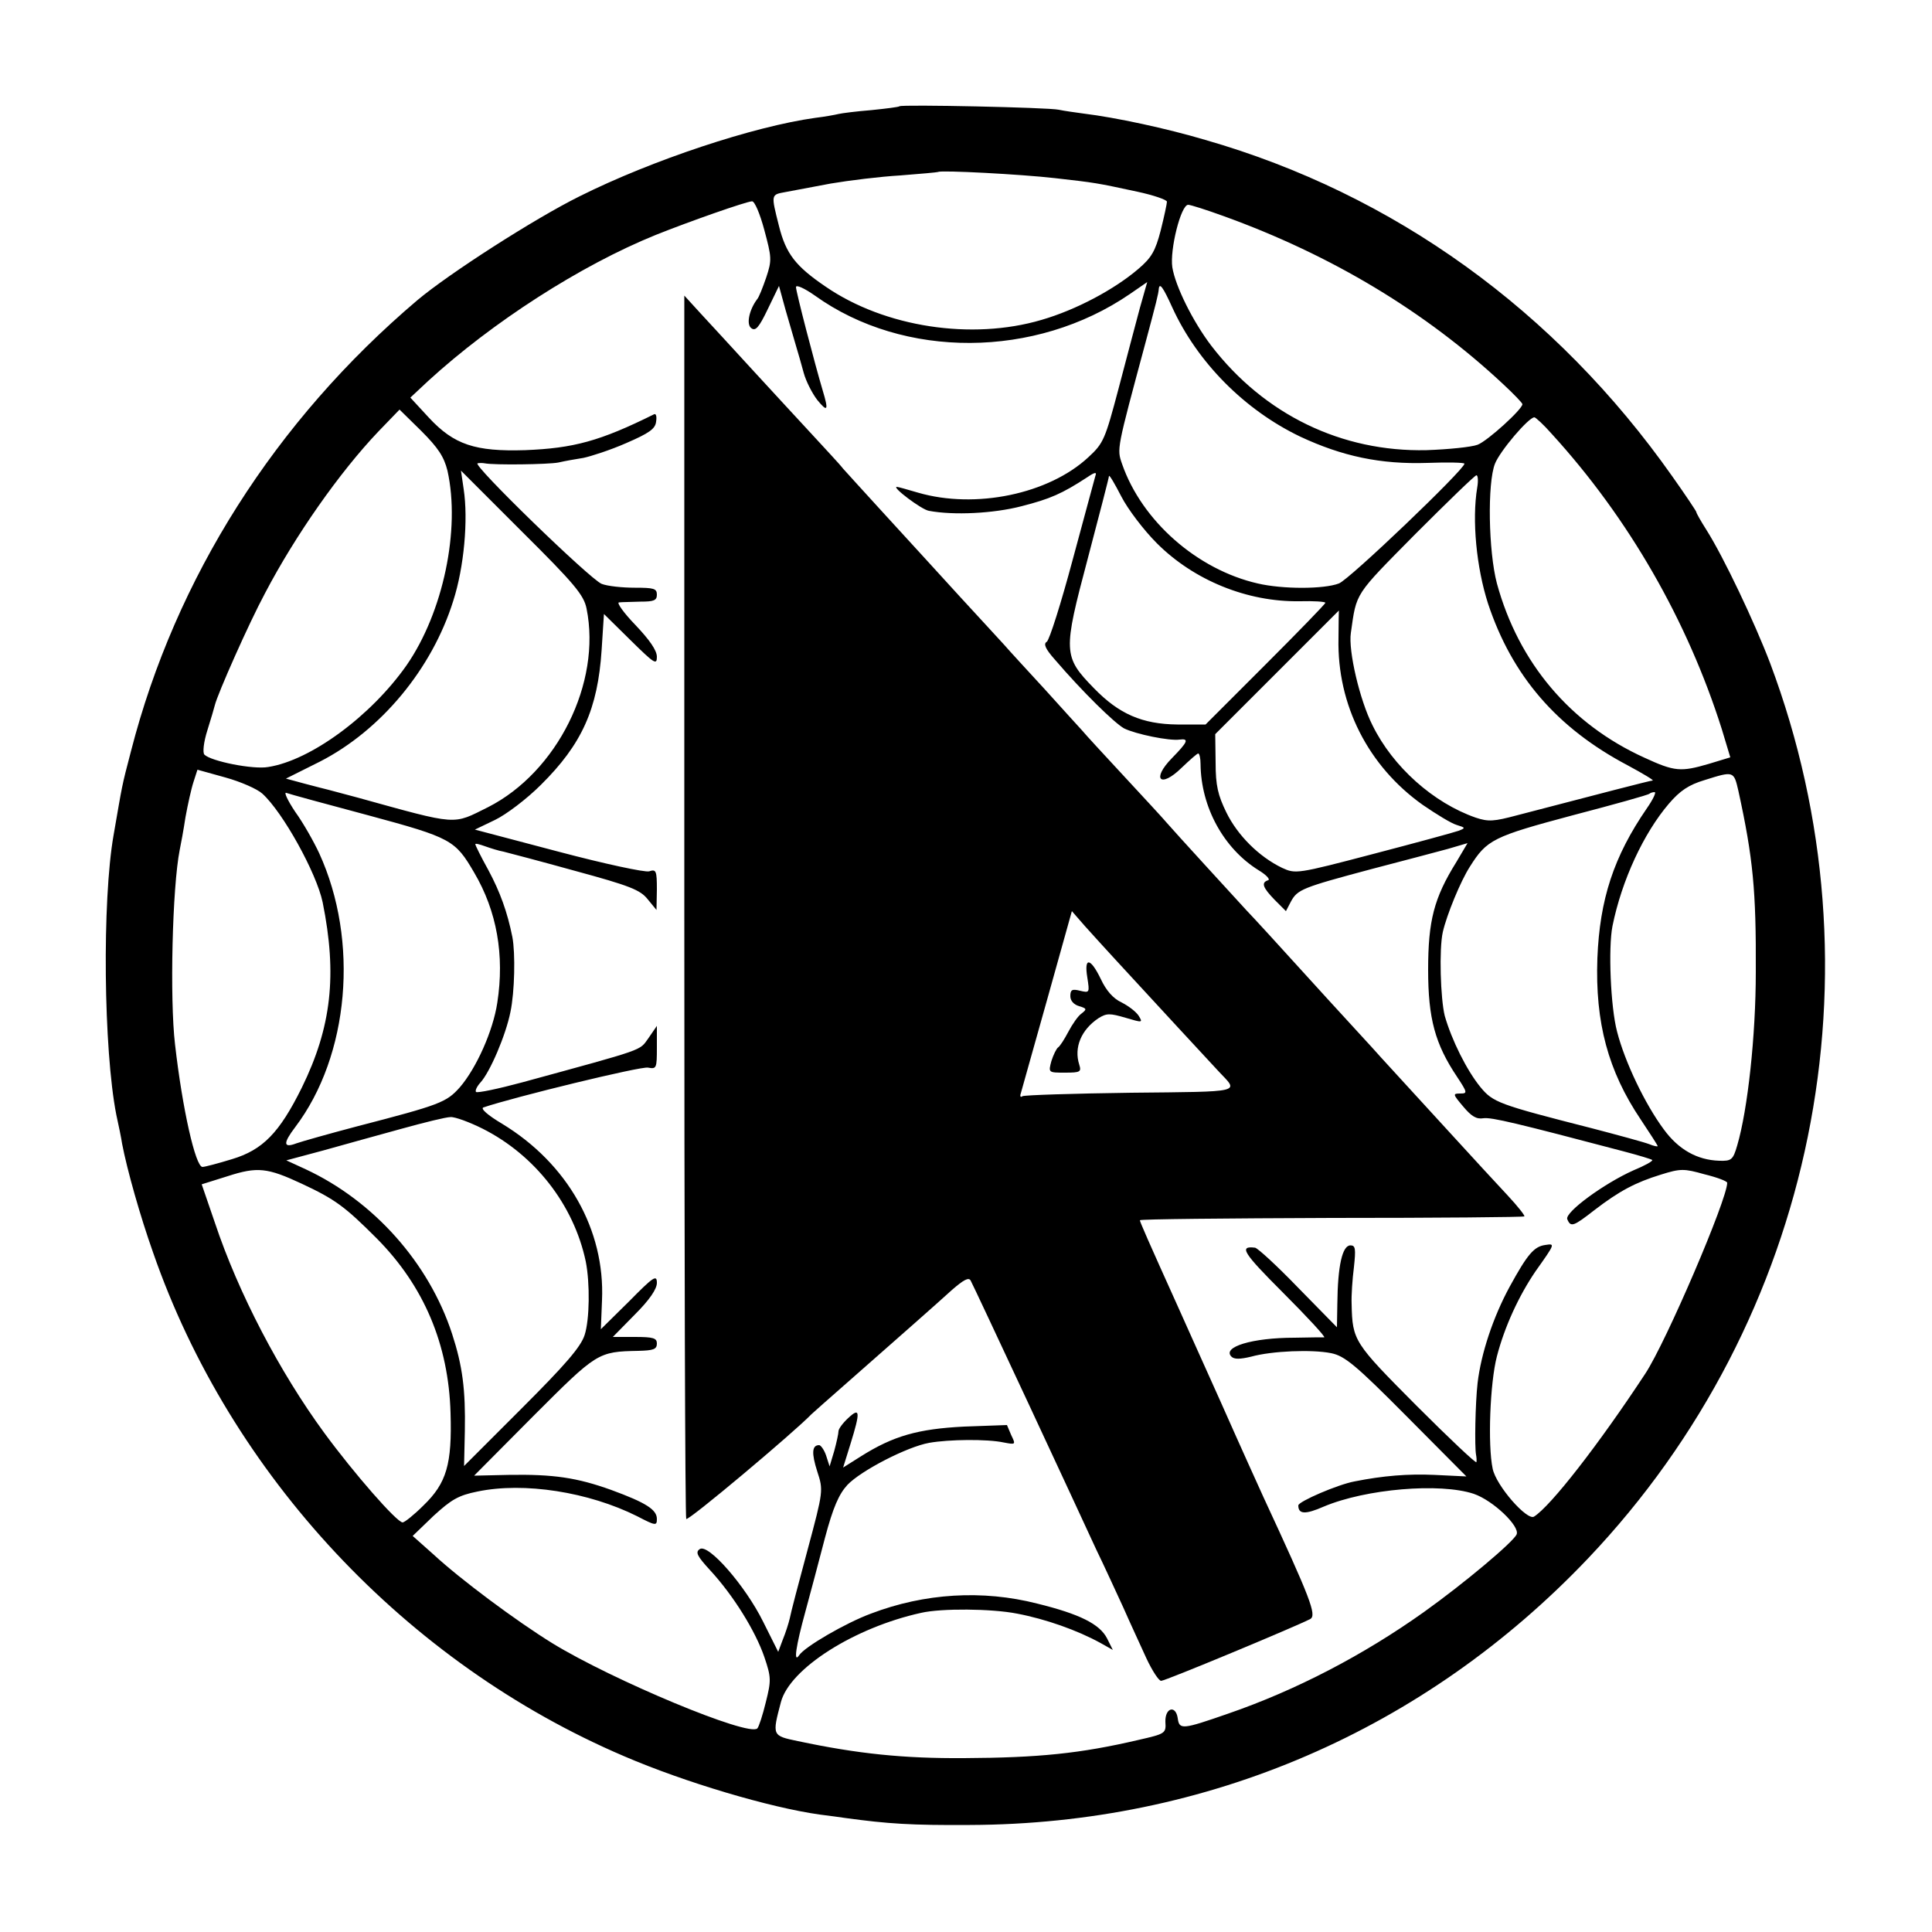 <?xml version="1.0" standalone="no"?>
<!DOCTYPE svg PUBLIC "-//W3C//DTD SVG 20010904//EN"
 "http://www.w3.org/TR/2001/REC-SVG-20010904/DTD/svg10.dtd">
<svg version="1.0" xmlns="http://www.w3.org/2000/svg"
 width="500pt" height="500pt" viewBox="0 0 500 500"
 preserveAspectRatio="xMidYMid meet">
<g transform="translate(0,500) scale(0.1,-0.1)"
fill="#000000" stroke="none">
<path d="M2328 4725 c-2 -2 -34 -6 -73 -10 -38 -3 -77 -8 -85 -10 -8 -2 -35
-7 -60 -10 -159 -22 -422 -109 -610 -203 -117 -58 -338 -200 -420 -269 -368
-312 -626 -719 -741 -1167 -25 -95 -22 -85 -45 -217 -30 -170 -26 -556 7 -724
6 -27 13 -61 15 -75 13 -68 47 -188 80 -281 200 -577 655 -1063 1219 -1304
158 -68 378 -133 506 -151 24 -3 54 -7 67 -9 110 -15 170 -19 322 -18 613 2
1177 245 1600 690 588 619 771 1518 471 2317 -40 105 -120 274 -165 345 -14
22 -26 43 -26 46 0 2 -28 44 -62 92 -302 429 -721 731 -1209 871 -101 30 -232
58 -314 68 -22 3 -51 7 -65 10 -26 6 -407 14 -412 9z m402 -186 c106 -12 106
-12 213 -35 42 -9 77 -21 77 -26 0 -5 -7 -38 -16 -74 -14 -54 -24 -71 -58
-100 -62 -53 -161 -106 -251 -132 -180 -53 -405 -19 -558 86 -78 53 -103 85
-121 157 -21 83 -21 81 17 88 17 3 70 13 117 22 47 8 128 18 180 21 52 4 96 8
98 9 6 5 215 -6 302 -16z m-752 -134 c19 -71 20 -78 5 -123 -9 -26 -19 -52
-24 -57 -20 -27 -28 -64 -15 -74 11 -9 20 1 43 49 l29 60 17 -62 c10 -35 22
-76 27 -93 5 -16 14 -48 20 -70 6 -22 22 -53 35 -70 27 -33 30 -28 14 25 -20
67 -69 255 -69 267 0 7 22 -3 49 -22 230 -165 571 -163 815 4 l45 31 -19 -67
c-10 -38 -35 -131 -55 -208 -35 -132 -39 -142 -78 -178 -103 -96 -293 -135
-441 -92 -27 8 -52 15 -55 15 -14 0 64 -59 83 -62 64 -12 167 -7 240 12 74 19
104 32 170 75 19 13 25 14 21 4 -2 -8 -29 -106 -59 -218 -30 -112 -60 -207
-67 -212 -9 -5 -4 -18 21 -46 72 -84 154 -164 179 -178 30 -15 118 -33 144
-29 25 3 21 -6 -20 -48 -54 -55 -30 -79 25 -25 21 20 40 37 43 37 3 0 6 -12 6
-27 1 -112 60 -219 150 -275 20 -12 31 -24 25 -26 -19 -6 -14 -19 17 -51 l29
-29 13 25 c17 31 29 36 209 84 80 21 168 44 197 52 l51 15 -29 -49 c-58 -93
-73 -152 -73 -279 0 -126 18 -192 75 -277 27 -41 27 -43 8 -43 -20 0 -19 -2 8
-34 21 -25 34 -33 52 -30 21 3 87 -13 364 -86 38 -10 71 -20 73 -22 2 -3 -20
-15 -49 -27 -76 -34 -177 -108 -171 -126 9 -22 16 -19 70 23 65 50 107 72 172
92 51 16 60 16 113 1 33 -8 59 -18 59 -22 0 -43 -158 -412 -212 -494 -121
-184 -245 -343 -288 -370 -18 -11 -98 80 -107 124 -13 61 -7 222 11 291 20 77
57 157 100 220 51 72 51 72 25 68 -29 -4 -46 -24 -92 -108 -43 -79 -74 -173
-83 -249 -6 -53 -8 -165 -4 -186 1 -5 2 -14 1 -19 0 -5 -70 61 -155 146 -162
163 -166 168 -168 263 -1 22 2 65 6 96 5 47 4 56 -9 56 -21 0 -33 -52 -34
-152 l-1 -60 -100 102 c-54 56 -105 103 -112 104 -42 5 -32 -12 72 -116 63
-63 111 -115 107 -116 -4 0 -38 0 -77 -1 -109 0 -188 -24 -163 -49 7 -7 22 -7
51 0 54 15 158 19 207 9 35 -7 64 -31 195 -163 l155 -156 -83 4 c-68 3 -132
-2 -207 -17 -43 -8 -145 -52 -145 -62 0 -23 18 -24 66 -3 109 46 301 62 388
33 50 -17 120 -84 111 -105 -9 -20 -135 -126 -240 -201 -156 -111 -330 -202
-507 -263 -118 -41 -126 -42 -130 -12 -5 35 -33 28 -32 -9 2 -30 0 -31 -70
-47 -150 -35 -257 -46 -451 -47 -157 -1 -274 11 -430 44 -67 14 -67 14 -44
101 23 87 190 193 363 231 52 12 182 11 248 -2 74 -14 156 -43 216 -76 l32
-18 -15 30 c-19 37 -71 63 -181 90 -141 36 -291 27 -430 -26 -65 -24 -172 -86
-186 -108 -15 -22 -8 25 16 112 13 48 36 134 51 192 21 79 36 113 58 137 35
37 155 99 212 109 51 9 150 10 192 1 32 -6 32 -6 20 19 l-11 26 -111 -4 c-119
-6 -183 -24 -267 -77 l-46 -29 19 61 c26 84 25 96 -6 67 -14 -13 -25 -28 -25
-34 0 -6 -5 -29 -11 -51 l-12 -40 -9 28 c-5 15 -14 27 -18 27 -19 0 -20 -21
-5 -68 16 -49 16 -50 -25 -203 -23 -85 -44 -165 -46 -177 -3 -13 -11 -38 -18
-55 l-12 -32 -39 78 c-46 93 -142 203 -164 188 -12 -8 -7 -18 27 -55 60 -65
117 -157 140 -224 18 -53 18 -61 4 -117 -8 -33 -18 -64 -22 -68 -21 -23 -375
125 -530 220 -94 58 -239 166 -308 230 l-54 48 54 52 c46 42 64 53 114 63 120
25 287 -1 413 -64 48 -25 51 -25 51 -7 0 24 -28 42 -118 75 -89 32 -150 41
-266 39 l-89 -2 154 155 c164 164 166 166 271 168 39 1 48 4 48 19 0 14 -9 17
-57 17 l-57 0 57 58 c38 38 57 66 57 82 0 22 -9 16 -72 -48 l-73 -72 3 75 c8
182 -89 354 -259 457 -37 22 -56 39 -48 42 80 27 408 107 426 103 22 -4 23 -2
23 52 l0 56 -22 -32 c-24 -33 -4 -26 -326 -114 -63 -17 -116 -28 -120 -25 -3
3 2 14 11 24 25 27 66 123 78 183 11 52 13 152 5 194 -13 65 -32 117 -62 173
-19 34 -34 65 -34 67 0 3 11 0 25 -5 14 -5 36 -12 48 -14 12 -3 96 -25 186
-50 140 -38 168 -49 187 -73 l23 -28 1 53 c0 49 -2 53 -20 47 -11 -3 -114 19
-235 51 l-216 57 52 25 c29 14 82 54 119 91 106 105 147 196 157 349 l6 93 69
-68 c61 -60 68 -65 68 -43 0 17 -19 44 -56 83 -30 31 -49 58 -42 58 7 1 32 1
56 2 34 0 42 3 42 18 0 16 -8 18 -57 18 -32 0 -71 4 -86 10 -30 12 -337 310
-321 312 5 1 13 1 18 0 25 -5 165 -3 191 2 17 4 46 9 65 12 19 4 69 20 110 38
60 26 76 37 78 56 2 13 0 21 -5 19 -141 -70 -209 -88 -334 -93 -129 -4 -184
14 -249 84 l-48 52 46 43 c166 152 394 299 589 378 90 36 233 86 249 87 7 1
21 -33 32 -74z m1188 36 c280 -101 524 -248 724 -435 28 -26 50 -49 50 -52 0
-13 -90 -95 -116 -105 -16 -6 -75 -12 -132 -14 -220 -5 -420 92 -557 270 -48
63 -93 154 -101 203 -7 45 22 162 41 162 6 0 47 -13 91 -29z m-132 -237 c65
-142 187 -265 331 -334 109 -51 208 -72 329 -68 53 2 96 1 96 -2 0 -15 -299
-301 -325 -310 -39 -15 -146 -15 -210 0 -157 36 -300 162 -351 309 -14 40 -14
37 61 316 27 101 33 124 34 138 2 16 11 4 35 -49z m-1876 -422 c34 -152 -11
-367 -106 -504 -92 -131 -248 -246 -358 -263 -39 -7 -148 15 -165 32 -5 5 -2
33 8 64 9 29 18 59 19 64 7 29 88 212 130 290 78 149 193 313 293 418 l55 57
56 -55 c44 -44 59 -67 68 -103z m2858 95 c199 -218 351 -483 440 -764 l22 -73
-56 -17 c-72 -21 -88 -20 -166 16 -192 87 -326 246 -382 451 -22 83 -25 260
-5 310 13 33 87 120 102 120 3 0 24 -19 45 -43z m-2498 -452 c39 -192 -76
-423 -255 -514 -93 -46 -74 -48 -338 25 -33 9 -67 18 -75 20 -8 2 -36 9 -62
16 l-48 13 88 44 c158 81 290 240 345 416 28 87 39 210 27 289 l-7 48 158
-158 c136 -135 160 -164 167 -199z m1476 169 c96 -96 234 -152 369 -150 37 1
67 -1 67 -4 0 -3 -70 -75 -155 -160 l-155 -155 -73 0 c-91 1 -151 27 -216 94
-80 82 -80 94 -16 335 30 114 55 210 55 214 1 4 15 -20 32 -53 17 -33 58 -87
92 -121z m829 144 c-14 -84 -2 -207 28 -300 62 -187 178 -322 362 -419 39 -21
69 -39 64 -39 -6 0 -140 -35 -351 -90 -60 -16 -74 -17 -107 -6 -109 38 -214
131 -267 239 -33 65 -63 193 -56 239 15 106 8 95 167 256 83 83 154 152 158
152 4 0 5 -15 2 -32z m-359 -390 c-4 -172 77 -331 218 -431 35 -24 74 -48 88
-52 23 -7 23 -8 5 -15 -11 -4 -110 -31 -221 -60 -198 -52 -201 -52 -236 -36
-60 29 -115 84 -144 143 -22 45 -28 70 -28 129 l-1 74 160 160 c88 88 160 160
160 160 0 0 -1 -33 -1 -72z m-2785 -402 c53 -48 140 -205 156 -281 38 -188 23
-323 -54 -480 -58 -117 -101 -161 -181 -185 -36 -11 -70 -20 -76 -20 -18 0
-52 150 -71 317 -14 118 -7 407 12 503 3 14 10 52 15 85 6 33 15 74 21 92 l10
31 72 -20 c40 -11 83 -30 96 -42z m3820 7 c38 -174 46 -258 45 -468 0 -166
-21 -357 -48 -449 -11 -38 -15 -41 -47 -40 -57 2 -105 29 -143 81 -49 66 -101
175 -121 253 -17 64 -23 217 -12 273 24 119 81 241 146 317 29 34 52 49 92 61
76 24 76 24 88 -28z m-3546 -63 c215 -58 225 -64 274 -148 59 -100 79 -214 60
-337 -11 -73 -54 -169 -97 -219 -35 -39 -50 -45 -266 -101 -72 -19 -143 -39
-157 -44 -34 -13 -35 0 -3 42 140 185 166 482 62 709 -14 30 -41 78 -62 107
-20 30 -30 52 -23 49 8 -3 103 -29 212 -58z m3309 18 c-86 -125 -122 -236
-128 -388 -6 -167 28 -292 112 -417 24 -36 44 -67 44 -69 0 -2 -10 0 -22 5
-13 5 -79 23 -148 41 -243 62 -256 67 -289 107 -35 43 -74 121 -92 184 -11 44
-15 173 -5 217 10 44 46 132 70 169 44 70 60 78 266 133 107 28 197 53 199 56
2 2 8 4 13 4 5 0 -4 -19 -20 -42z m-3013 -829 c135 -68 236 -197 267 -344 11
-56 10 -150 -3 -190 -10 -31 -50 -77 -163 -190 l-149 -149 2 90 c2 108 -6 169
-33 252 -60 184 -203 344 -379 426 l-50 23 97 26 c53 15 144 40 202 56 58 16
114 30 126 30 11 1 49 -13 83 -30z m-469 -142 c88 -41 113 -60 195 -142 122
-123 186 -274 191 -452 4 -132 -10 -181 -70 -239 -24 -24 -49 -44 -54 -44 -15
0 -126 127 -203 232 -115 157 -222 361 -283 544 l-34 99 67 21 c77 25 103 22
191 -19z"/>
<path d="M1771 2656 c0 -868 2 -1583 5 -1587 4 -7 281 226 324 271 3 3 46 41
95 84 142 125 225 198 269 238 30 26 43 33 48 24 4 -7 71 -150 149 -317 78
-167 157 -338 176 -379 20 -41 51 -109 70 -150 18 -41 46 -101 60 -132 15 -32
32 -58 38 -58 11 0 347 140 386 160 17 10 1 52 -121 315 -10 22 -60 132 -110
245 -51 113 -100 223 -110 245 -79 175 -100 223 -100 227 0 3 223 5 496 6 273
0 497 2 499 4 2 2 -17 26 -43 54 -61 65 -234 255 -292 318 -25 27 -52 57 -60
66 -8 9 -58 63 -110 120 -148 163 -193 212 -215 235 -34 37 -186 203 -204 224
-10 12 -60 66 -111 121 -51 55 -100 108 -109 119 -9 10 -53 58 -97 107 -45 49
-93 101 -105 115 -13 14 -64 70 -114 124 -49 54 -97 106 -105 115 -8 9 -52 57
-97 106 -45 49 -90 99 -101 111 -10 13 -46 51 -78 86 -32 35 -102 110 -154
167 -52 57 -114 124 -137 149 l-42 46 0 -1579z m1118 -142 c94 -102 247 -268
266 -288 51 -54 66 -51 -228 -54 -149 -2 -276 -6 -281 -9 -5 -4 -7 0 -4 8 2 8
33 117 68 242 l64 229 34 -39 c19 -21 55 -61 81 -89z"/>
<path d="M2814 2470 c6 -39 6 -40 -19 -34 -20 5 -25 3 -25 -14 0 -12 9 -22 23
-26 20 -6 20 -8 6 -19 -9 -6 -24 -28 -34 -47 -10 -19 -22 -38 -27 -41 -4 -3
-12 -19 -17 -35 -8 -30 -8 -30 35 -30 40 0 43 2 37 21 -14 44 5 90 50 120 21
13 29 13 70 1 44 -13 45 -13 34 5 -7 11 -27 26 -45 35 -21 10 -39 30 -53 60
-27 56 -44 58 -35 4z"/>
</g>
</svg>
